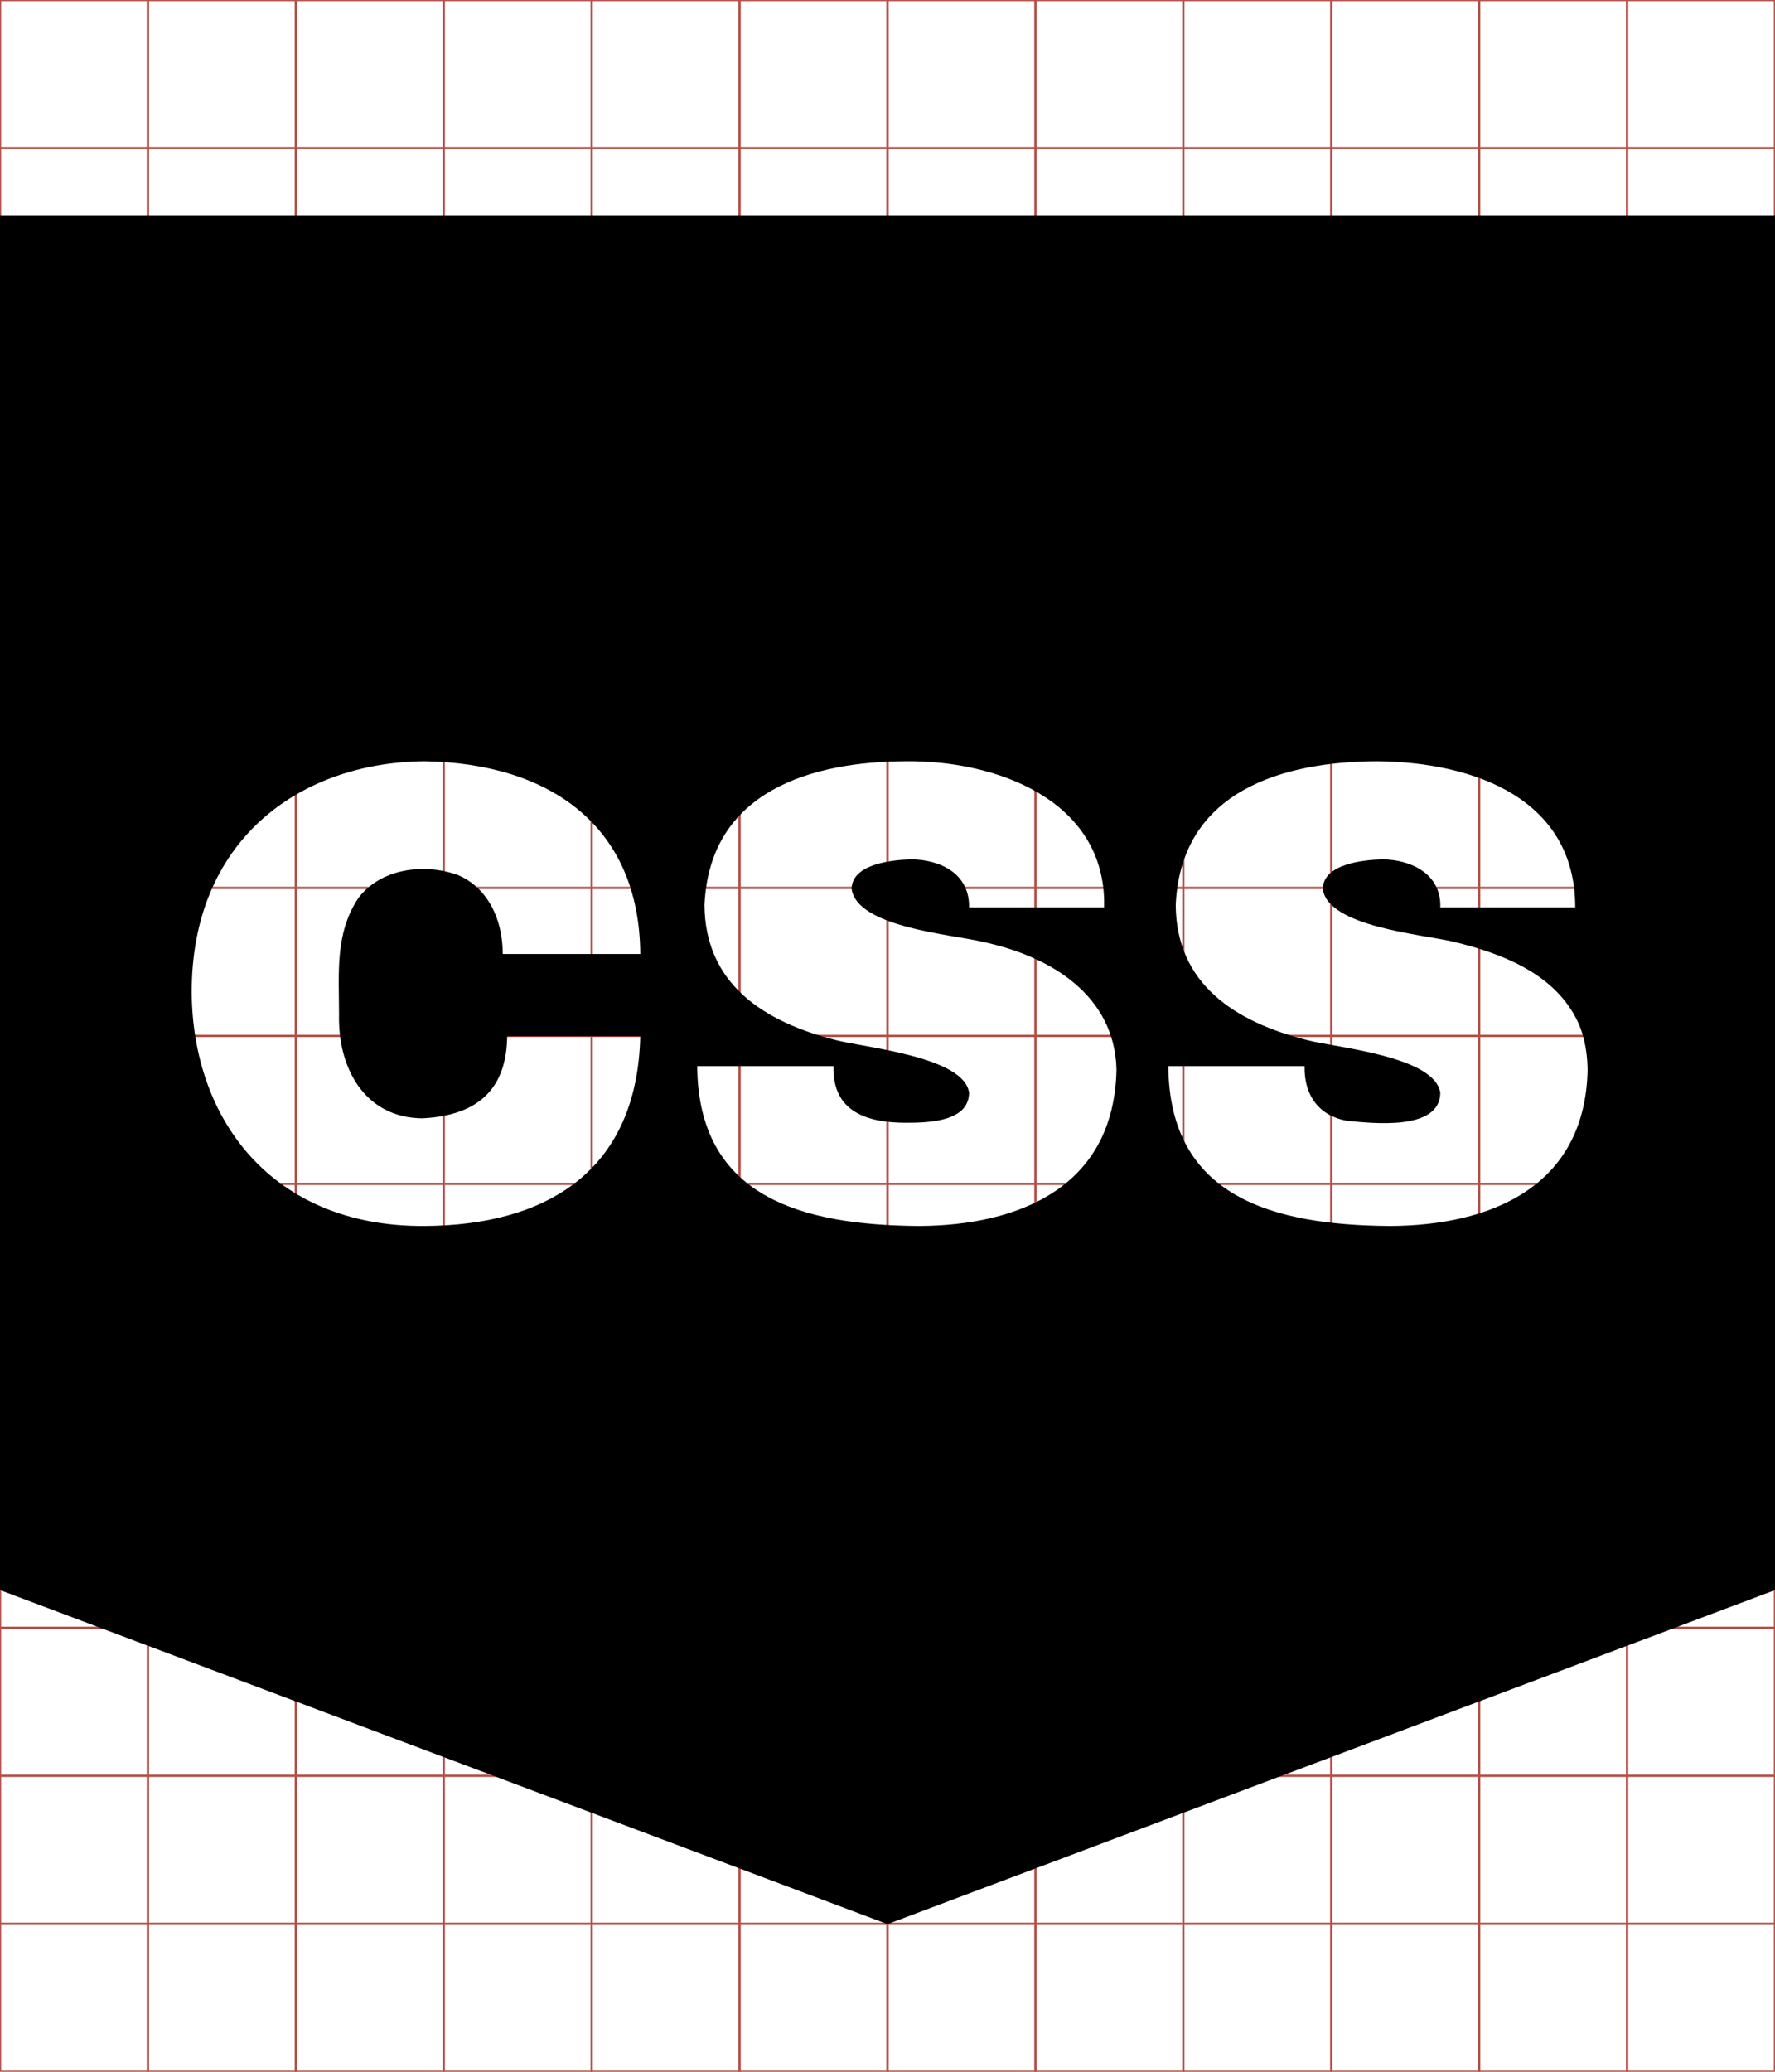 <?xml version="1.0" encoding="UTF-8" standalone="no"?>
<!-- Generator: IcoMoon.io -->

<svg
   xmlns:dc="http://purl.org/dc/elements/1.1/"
   xmlns:cc="http://creativecommons.org/ns#"
   xmlns:rdf="http://www.w3.org/1999/02/22-rdf-syntax-ns#"
   xmlns:svg="http://www.w3.org/2000/svg"
   xmlns="http://www.w3.org/2000/svg"
   xmlns:sodipodi="http://sodipodi.sourceforge.net/DTD/sodipodi-0.dtd"
   xmlns:inkscape="http://www.inkscape.org/namespaces/inkscape"
   id="svg2"
   style="margin-top:9px;margin-left:10px;"
   version="1.1"
   data-tags="remove-circle, cancel, close, remove, delete"
   height="896"
   width="768"
   data-du=""
   viewBox="0 0 768 896"
   inkscape:version="0.48.4 r9939"
   sodipodi:docname="credit-card.svg">
  <defs
     id="defs32" />
  <sodipodi:namedview
     pagecolor="#ffffff"
     bordercolor="#666666"
     borderopacity="1"
     objecttolerance="10"
     gridtolerance="10"
     guidetolerance="10"
     inkscape:pageopacity="0"
     inkscape:pageshadow="2"
     inkscape:window-width="1855"
     inkscape:window-height="1056"
     id="namedview30"
     showgrid="false"
     inkscape:zoom="0.37249375"
     inkscape:cx="893.60926"
     inkscape:cy="-308.07147"
     inkscape:window-x="65"
     inkscape:window-y="24"
     inkscape:window-maximized="1"
     inkscape:current-layer="svg2" />
  <g
     id="g4"
     stroke="#B35047">
    <line
       id="line6"
       y2="896"
       x2="64"
       x1="64" />
    <line
       id="line8"
       y2="896"
       x2="128"
       x1="128" />
    <line
       id="line10"
       y2="896"
       x2="192"
       x1="192" />
    <line
       id="line12"
       y2="896"
       x2="256"
       x1="256" />
    <line
       id="line14"
       y2="896"
       x2="320"
       x1="320" />
    <line
       id="line16"
       y2="896"
       x2="384"
       x1="384" />
    <line
       id="line18"
       y2="896"
       x2="448"
       x1="448" />
    <line
       id="line20"
       y2="896"
       x2="512"
       x1="512" />
    <line
       id="line22"
       y2="896"
       x2="576"
       x1="576" />
    <line
       id="line24"
       y2="896"
       x2="640"
       x1="640" />
    <line
       id="line26"
       y2="896"
       x2="704"
       x1="704" />
    <line
       id="line28"
       y2="64"
       y1="64"
       x2="768" />
    <line
       id="line30"
       y2="128"
       y1="128"
       x2="768" />
    <line
       id="line32"
       y2="192"
       y1="192"
       x2="768" />
    <line
       id="line34"
       y2="256"
       y1="256"
       x2="768" />
    <line
       id="line36"
       y2="320"
       y1="320"
       x2="768" />
    <line
       id="line38"
       y2="384"
       y1="384"
       x2="768" />
    <line
       id="line40"
       y2="448"
       y1="448"
       x2="768" />
    <line
       id="line42"
       y2="512"
       y1="512"
       x2="768" />
    <line
       id="line44"
       y2="576"
       y1="576"
       x2="768" />
    <line
       id="line46"
       y2="640"
       y1="640"
       x2="768" />
    <line
       id="line48"
       y2="704"
       y1="704"
       x2="768" />
    <line
       id="line50"
       y2="768"
       y1="768"
       x2="768" />
    <line
       id="line52"
       y2="832"
       y1="832"
       x2="768" />
    <rect
       id="rect54"
       height="896"
       width="768"
       y="0"
       x="0"
       fill="none" />
  </g>
  <path
     id="path5125"
     d="m -0.5,93.379 0,594.116 384.5,144.657 384.5,-144.657 0,-594.116 z M 183.63,329.232 c 54.875,0.856 93.052,28.448 93.403,83.358 l -59.515,0 c 0.041,-14.655 -6.255,-28.607 -19.432,-34.169 -14.867,-5.318 -33.445,-2.683 -42.993,9.904 -10.224,15.284 -8.402,32.393 -8.402,50.409 -0.563,24.006 11.725,44.758 36.094,44.918 24.69,-1.243 36.422,-13.29 36.657,-35.531 l 57.591,0 c -1.383,58.976 -41.276,81.853 -93.403,82.091 C 117.795,530.612 83.487,484.248 82.952,429.675 82.565,363.863 129.093,329.768 183.63,329.232 z m 208.255,0 c 39.525,-0.417 84.723,16.786 85.846,59.937 l 0,3.286 -58.435,0 0,-1.08 c -0.361,-14.17 -13.225,-19.658 -25.064,-19.713 -8.581,0.22 -25.515,2.065 -25.768,12.673 2.16,16.767 43.806,19.823 56.746,22.999 30.058,6.386 57.007,23.429 57.872,55.103 -0.974,51.276 -42.582,67.61 -85.517,67.776 -51.01,-0.365 -95.511,-12.626 -95.89,-69.137 l 58.952,0 c -0.55,20.212 15.227,24.463 31.259,24.501 9.607,-10e-4 27.268,-0.348 27.411,-12.954 -1.941,-15.54 -44.999,-19.576 -57.309,-22.717 -31.795,-7.97 -56.945,-24.525 -57.168,-58.529 2.198,-49.476 46.606,-61.99 87.066,-62.143 z m 203.89,0 c 42.357,0.355 85.799,16.381 85.799,63.223 l -58.388,0 c 0.521,-14.741 -13.056,-20.737 -25.064,-20.793 -8.581,0.22 -25.515,2.065 -25.768,12.673 1.835,16.554 43.963,19.861 56.746,22.999 20.934,5.054 42.308,13.532 52.474,32.386 3.398,6.153 5.167,13.718 5.351,22.717 -0.938,51.29 -42.566,67.61 -85.517,67.776 -50.98,-0.352 -95.504,-12.657 -95.89,-69.137 l 58.952,0 c -0.319,12.91 6.577,21.62 18.352,23.656 10.655,1 40.167,4.556 40.365,-12.11 -2.32,-15.789 -44.791,-19.523 -57.309,-22.717 -31.826,-7.976 -56.944,-24.493 -57.168,-58.529 2.206,-49.509 46.556,-61.99 87.066,-62.143 z"
     inkscape:connector-curvature="0" />
</svg>
